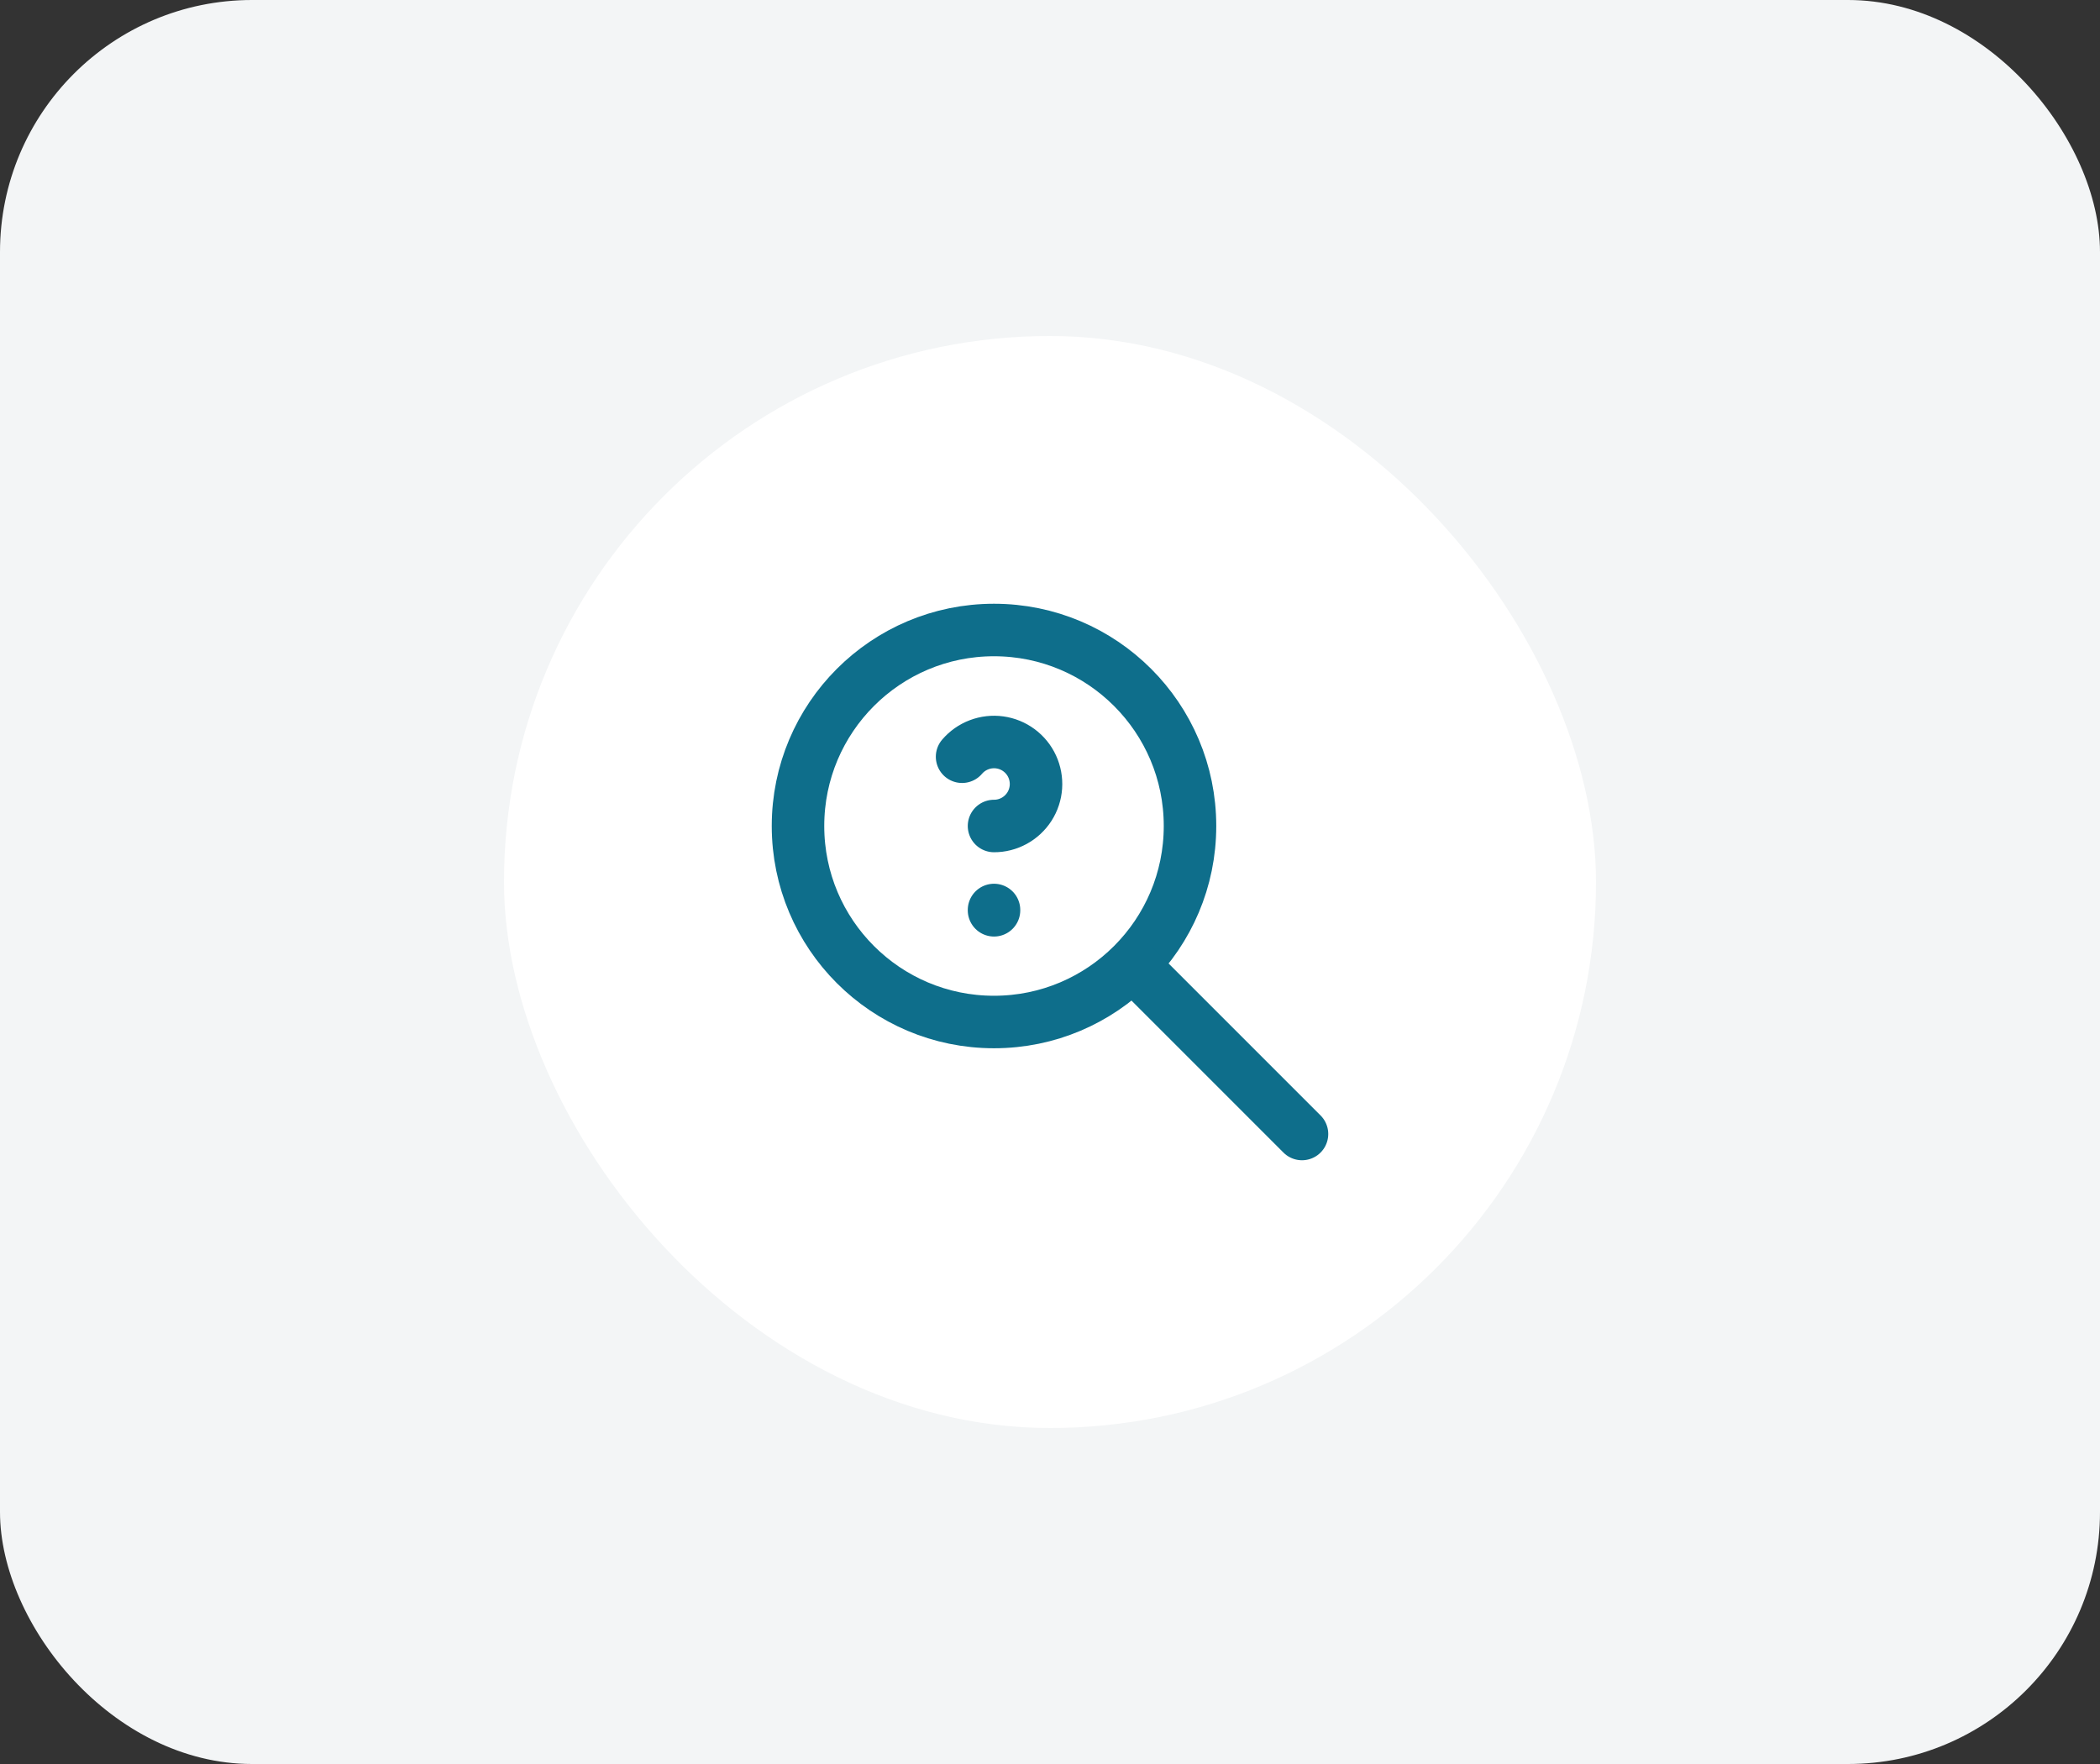 <svg width="100" height="84" viewBox="0 0 100 84" fill="none" xmlns="http://www.w3.org/2000/svg">
<rect x="0" y="0" width="100" height="84" fill="#333333" stroke="none"/>
<rect width="100" height="84" rx="12" fill="#F3F5F6"/>
<rect x="24" y="16" width="52" height="52" rx="26" fill="white"/>
<g clip-path="url(#clip0_99_33445)">
<g clip-path="url(#clip1_99_33445)">
<path d="M47.333 48.667C52.488 48.667 56.667 44.488 56.667 39.333C56.667 34.179 52.488 30 47.333 30C42.179 30 38 34.179 38 39.333C38 44.488 42.179 48.667 47.333 48.667Z" stroke="#0E6E8B" stroke-width="2.5" stroke-linecap="round" stroke-linejoin="round"/>
<path d="M62 54L54 46" stroke="#0E6E8B" stroke-width="2.5" stroke-linecap="round" stroke-linejoin="round"/>
<path d="M47.334 43.333V43.347" stroke="#0E6E8B" stroke-width="2.5" stroke-linecap="round" stroke-linejoin="round"/>
<path d="M47.334 39.333C47.669 39.334 47.999 39.249 48.294 39.088C48.588 38.927 48.837 38.695 49.019 38.412C49.2 38.13 49.307 37.806 49.33 37.471C49.353 37.136 49.291 36.801 49.151 36.496C49.011 36.192 48.796 35.927 48.526 35.727C48.257 35.527 47.941 35.398 47.608 35.352C47.276 35.306 46.937 35.345 46.624 35.464C46.31 35.583 46.031 35.779 45.813 36.035" stroke="#0E6E8B" stroke-width="2.5" stroke-linecap="round" stroke-linejoin="round"/>
</g>
</g>
<defs>
<clipPath id="clip0_99_33445">
<rect width="32" height="32" fill="white" transform="translate(34 26)"/>
</clipPath>
<clipPath id="clip1_99_33445">
<rect width="32" height="32" fill="white" transform="translate(34 26)"/>
</clipPath>
</defs>
</svg>
